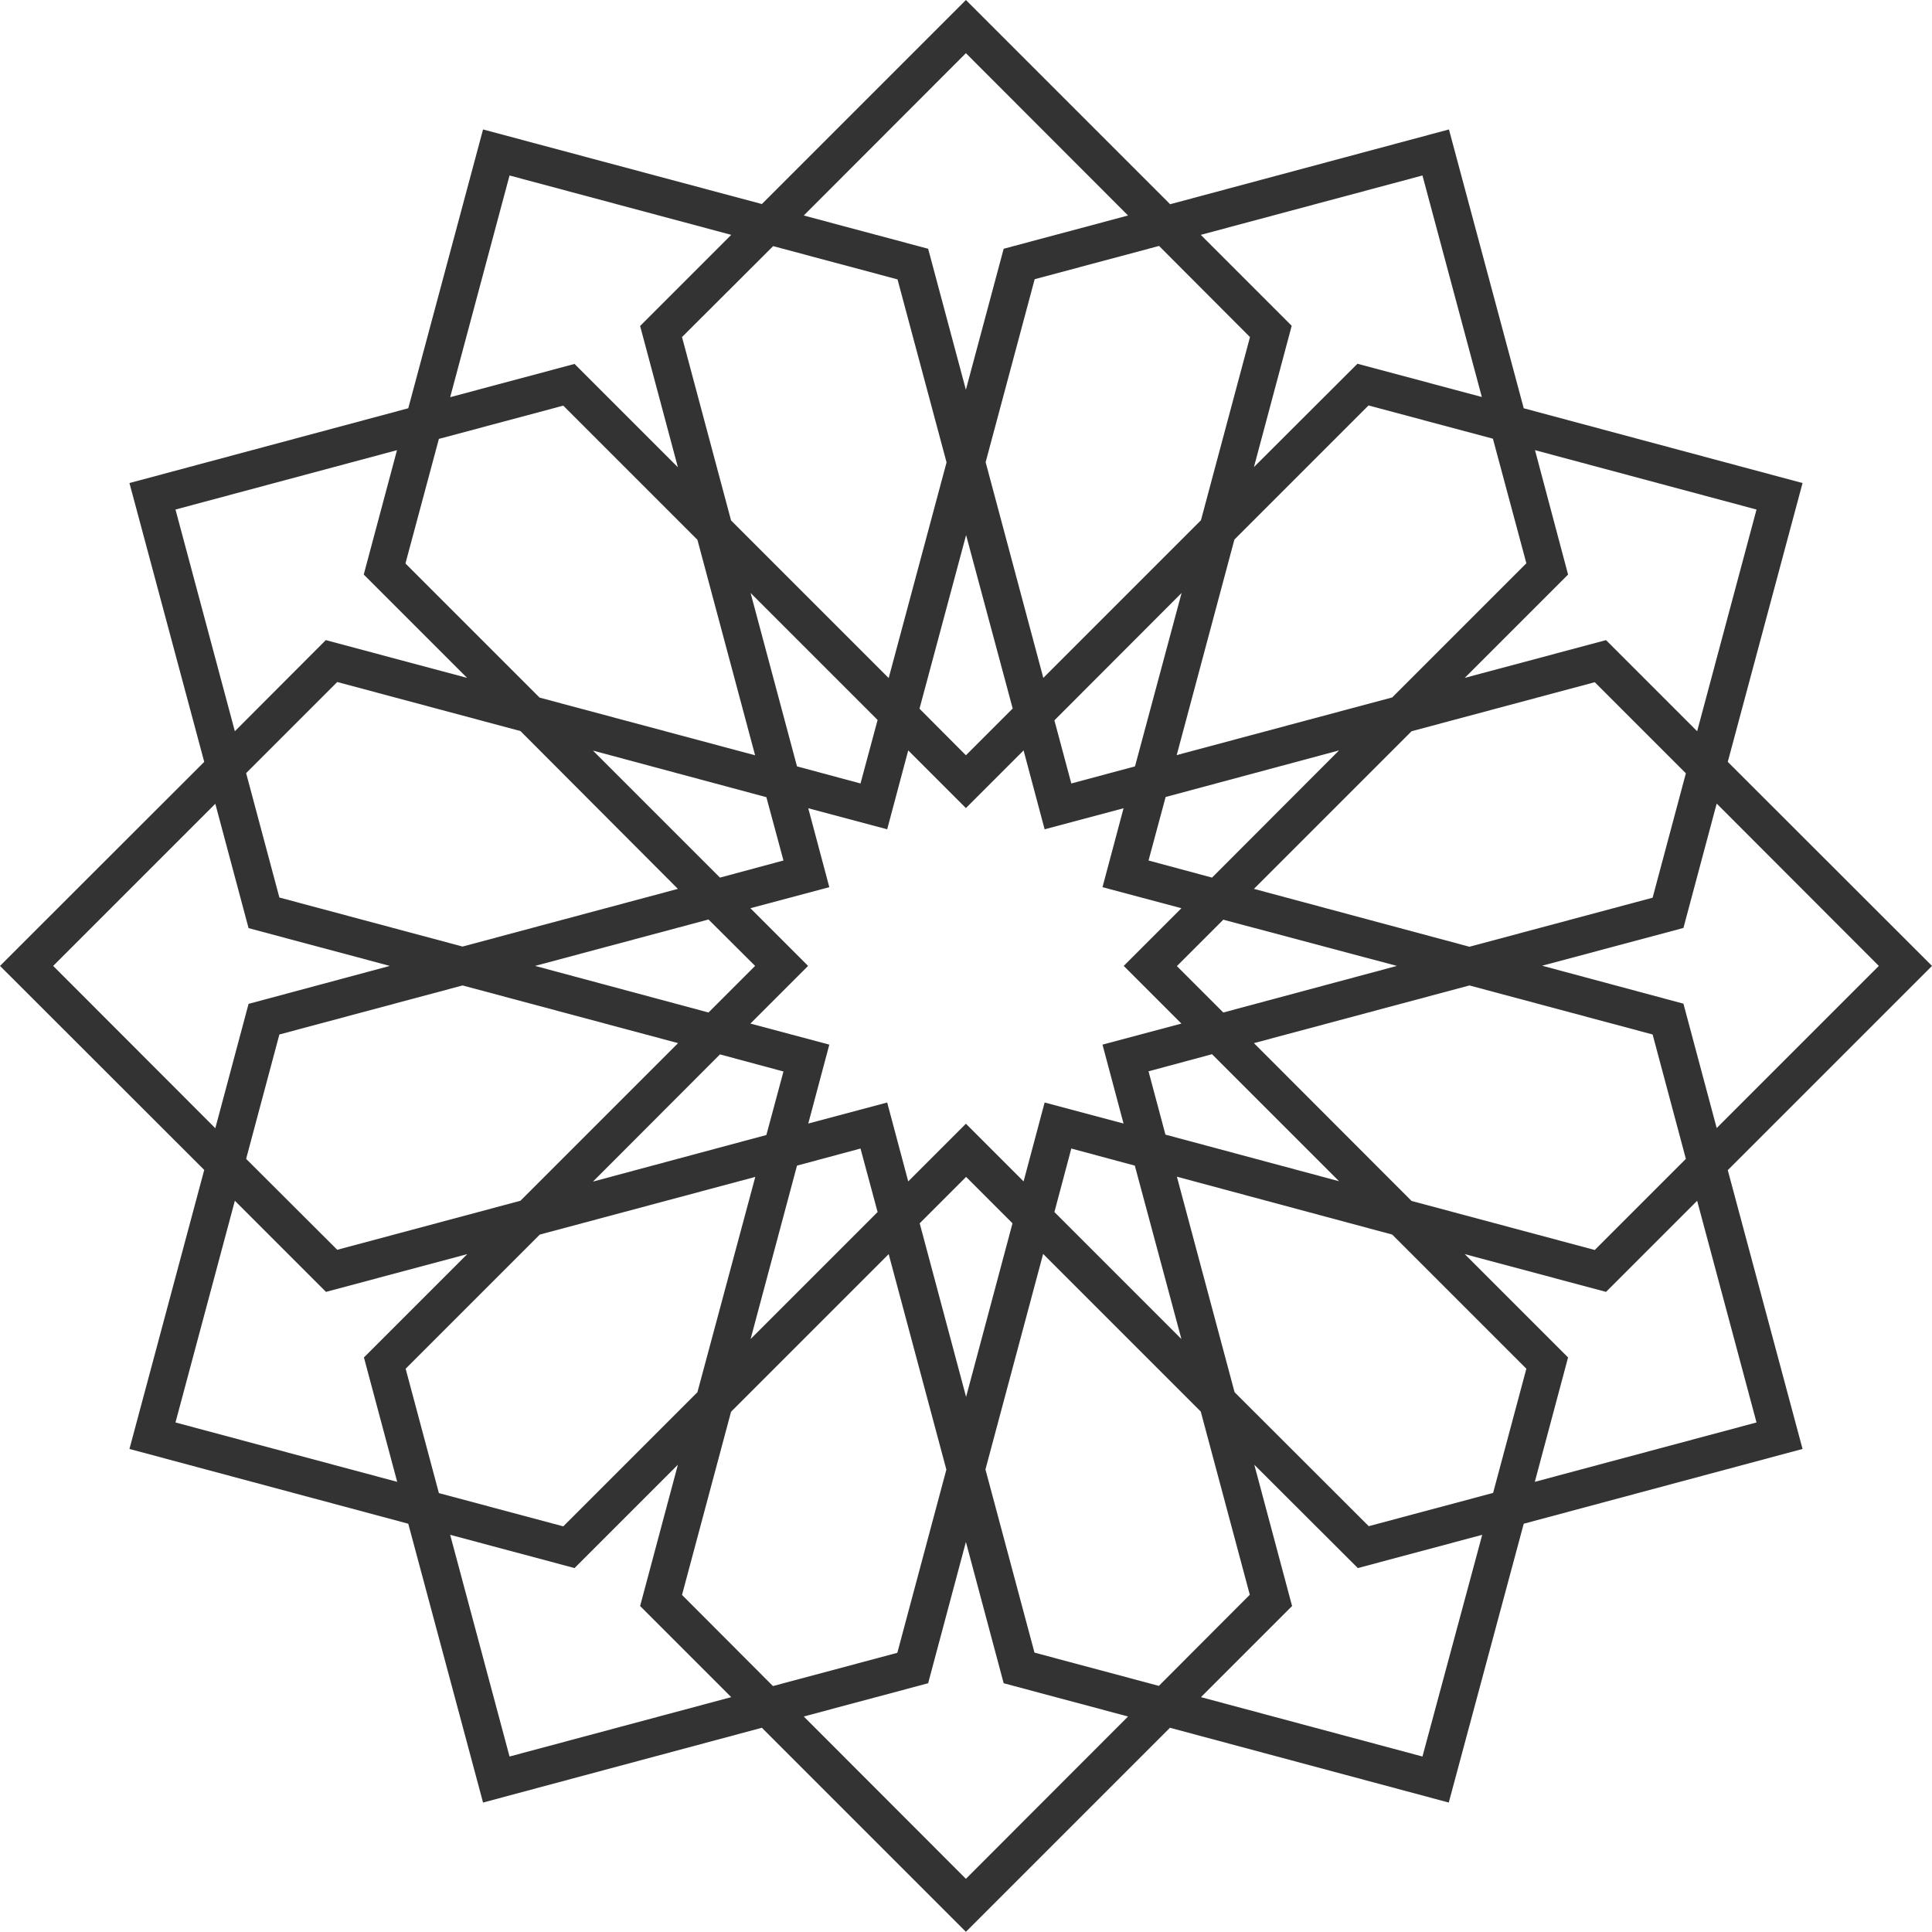 <?xml version="1.0" encoding="utf-8"?>
<!-- Generator: Adobe Illustrator 19.1.0, SVG Export Plug-In . SVG Version: 6.00 Build 0)  -->
<svg version="1.1" id="Logo" xmlns="http://www.w3.org/2000/svg" xmlns:xlink="http://www.w3.org/1999/xlink" x="0px" y="0px"
	 viewBox="0 0 1028.3 1028.3" style="enable-background:new 0 0 1028.3 1028.3;" xml:space="preserve">
<style type="text/css">
	.st0{fill:none;stroke:#CCCCCC;stroke-width:2;stroke-miterlimit:10;}
	.st1{display:none;}
	.st2{display:inline;}
	.st3{fill:#333333;}
	.st4{display:inline;fill:none;stroke:#CCCCCC;stroke-width:2;stroke-miterlimit:10;}
	.st5{display:inline;fill:#FFFFFF;}
</style>
<g id="Construction_lines">
	<g id="Circle_grid">
		<g>
			<circle class="st0" cx="514.1" cy="-2071.9" r="500"/>
			<line class="st0" x1="196.6" y1="-2621.9" x2="831.7" y2="-1521.9"/>
			<line class="st0" x1="514.1" y1="-2706.9" x2="514.1" y2="-1436.9"/>
			<line class="st0" x1="831.6" y1="-2621.8" x2="196.6" y2="-1521.9"/>
			<line class="st0" x1="1064.1" y1="-2389.4" x2="-35.8" y2="-1754.4"/>
			<line class="st0" x1="1149.1" y1="-2071.9" x2="-120.9" y2="-2071.9"/>
			<line class="st0" x1="1064.1" y1="-1754.4" x2="-35.8" y2="-2389.4"/>
		</g>
	</g>
	<g id="Squares">
		
			<rect x="160.6" y="-2425.4" transform="matrix(0.707 -0.707 0.707 0.707 1615.614 -243.282)" class="st0" width="707.1" height="707.1"/>
		
			<rect x="160.6" y="-2425.4" transform="matrix(0.259 -0.966 0.966 0.259 2382.334 -1039.002)" class="st0" width="707.1" height="707.1"/>
		
			<rect x="160.6" y="-2425.4" transform="matrix(-0.259 -0.966 0.966 -0.259 2648.472 -2111.475)" class="st0" width="707.1" height="707.1"/>
	</g>
	<g id="Inner_star">
		<line class="st0" x1="331.1" y1="-2388.8" x2="514.1" y2="-1705.8"/>
		<line class="st0" x1="514.1" y1="-2437.9" x2="697.2" y2="-1754.9"/>
		<line class="st0" x1="148.1" y1="-2071.9" x2="831.1" y2="-2254.9"/>
		<line class="st0" x1="880.2" y1="-2071.9" x2="197.2" y2="-1888.8"/>
		<line class="st0" x1="197.2" y1="-2254.9" x2="697.2" y2="-1754.9"/>
		<line class="st0" x1="331.1" y1="-2388.8" x2="831.1" y2="-1888.8"/>
		<line class="st0" x1="514.1" y1="-2437.9" x2="331.1" y2="-1754.9"/>
		<line class="st0" x1="697.2" y1="-2388.8" x2="514.1" y2="-1705.8"/>
		<line class="st0" x1="697.2" y1="-2388.8" x2="197.2" y2="-1888.8"/>
		<line class="st0" x1="831.1" y1="-2254.9" x2="331.1" y2="-1754.9"/>
		<line class="st0" x1="880.2" y1="-2071.9" x2="197.2" y2="-2254.9"/>
		<line class="st0" x1="831.1" y1="-1888.8" x2="148.1" y2="-2071.9"/>
	</g>
	<g id="Outer_star">
		<line class="st0" x1="264.1" y1="-2504.9" x2="1014.1" y2="-2071.9"/>
		<line class="st0" x1="514.1" y1="-2571.9" x2="947.2" y2="-1821.9"/>
		<line class="st0" x1="764.1" y1="-2504.9" x2="764.1" y2="-1638.9"/>
		<line class="st0" x1="947.2" y1="-2321.9" x2="514.1" y2="-1571.9"/>
		<line class="st0" x1="1014.1" y1="-2071.9" x2="264.1" y2="-1638.8"/>
		<line class="st0" x1="947.1" y1="-1821.9" x2="81.1" y2="-1821.9"/>
		<line class="st0" x1="764.1" y1="-1638.9" x2="14.1" y2="-2071.9"/>
		<line class="st0" x1="514.1" y1="-1571.9" x2="81.1" y2="-2321.9"/>
		<line class="st0" x1="264.1" y1="-1638.9" x2="264.1" y2="-2504.9"/>
		<line class="st0" x1="81.1" y1="-1821.9" x2="514.1" y2="-2571.9"/>
		<line class="st0" x1="14.1" y1="-2071.9" x2="764.1" y2="-2504.9"/>
		<line class="st0" x1="81.1" y1="-2321.9" x2="947.1" y2="-2321.9"/>
	</g>
	<g id="Hexagon">
		<g>
			<line class="st0" x1="-485.9" y1="-2388.9" x2="1514.1" y2="-2388.9"/>
			<line class="st0" x1="211.3" y1="-3230.4" x2="1366" y2="-1230.4"/>
			<line class="st0" x1="1366" y1="-2913.4" x2="211.3" y2="-913.4"/>
			<line class="st0" x1="1514.1" y1="-1754.9" x2="-485.9" y2="-1754.9"/>
			<line class="st0" x1="-337.7" y1="-1230.4" x2="817" y2="-3230.4"/>
			<line class="st0" x1="-337.7" y1="-2913.4" x2="817" y2="-913.4"/>
		</g>
		<g>
			<line class="st0" x1="-510.4" y1="-1846.4" x2="1221.7" y2="-2846.4"/>
			<line class="st0" x1="-193.4" y1="-2846.4" x2="1538.7" y2="-1846.4"/>
			<line class="st0" x1="831.1" y1="-3071.9" x2="831.1" y2="-1071.9"/>
			<line class="st0" x1="1538.7" y1="-2297.3" x2="-193.4" y2="-1297.3"/>
			<line class="st0" x1="197.1" y1="-1071.9" x2="197.2" y2="-3071.9"/>
			<line class="st0" x1="-510.4" y1="-2297.3" x2="1221.7" y2="-1297.3"/>
		</g>
	</g>
	<g id="Super_star">
		<g>
			<line class="st0" x1="380.2" y1="-2839.8" x2="782.1" y2="-1339.8"/>
			<line class="st0" x1="2362.2" y1="-2638.8" x2="-1369.8" y2="-1638.8"/>
			<line class="st0" x1="246.2" y1="-2803.9" x2="648.1" y2="-1303.9"/>
			<line class="st0" x1="3331.1" y1="-2754.9" x2="-2266.9" y2="-1254.9"/>
		</g>
		<g>
			<line class="st0" x1="1215.1" y1="-2870.9" x2="-284.9" y2="-1370.9"/>
			<line class="st0" x1="1313.2" y1="-2772.8" x2="-186.8" y2="-1272.8"/>
			<line class="st0" x1="-186.8" y1="-2870.9" x2="1313.2" y2="-1370.9"/>
			<line class="st0" x1="-284.9" y1="-2772.8" x2="1215.1" y2="-1272.8"/>
		</g>
		<g>
			<line class="st0" x1="648.1" y1="-2839.8" x2="246.2" y2="-1339.8"/>
			<line class="st0" x1="-2302.8" y1="-2754.9" x2="3295.2" y2="-1254.9"/>
			<line class="st0" x1="380.2" y1="-1303.9" x2="782.1" y2="-2803.9"/>
			<line class="st0" x1="3331.1" y1="-1388.8" x2="-2266.9" y2="-2888.8"/>
		</g>
	</g>
</g>
<g id="Pen_tooled" class="st1">
	<g class="st2">
		<g>
			<path d="M513.1-2543.6l140,140l-25.3,94.5l-19.3,72.1l52.8-52.8l69.2-69.2l191.2,51.2l-51.2,191.2l-94.5,25.3l-72.1,19.3
				l72.1,19.3l94.5,25.3l51.2,191.2l-191.2,51.2l-69.2-69.2l-52.8-52.8l19.3,72.1l25.3,94.5l-140,140l-140-140l25.3-94.5l19.3-72.1
				L365-1854l-69.2,69.2L104.6-1836l51.2-191.2l94.5-25.3l72.1-19.3l-72.1-19.3l-94.5-25.3l-51.2-191.2l191.2-51.2l69.2,69.2
				l52.8,52.8l-19.3-72.1l-25.3-94.5L513.1-2543.6 M513.1-2571.9l-162.3,162.3l28.3,105.7l-77.4-77.4l-221.7,59.4l59.4,221.7
				l105.7,28.3l-105.7,28.3l-59.4,221.7l221.7,59.4l77.4-77.4l-28.3,105.7l162.3,162.3l162.3-162.3l-28.3-105.7l77.4,77.4
				l221.7-59.4l-59.4-221.7l-105.6-28.3l105.6-28.3l59.4-221.7l-221.7-59.4l-77.4,77.4l28.3-105.7L513.1-2571.9L513.1-2571.9z"/>
		</g>
		<g>
			<path d="M749-2480.4l51.2,191.2L731-2220l-52.8,52.8l72.1-19.3l94.5-25.3l140,140l-140,140l-94.5-25.3l-72.1-19.3l52.8,52.8
				l69.2,69.2L749-1663.3l-191.2-51.2l-25.3-94.5l-19.3-72.1l-19.3,72.1l-25.3,94.5l-191.2,51.2L226-1854.6l69.2-69.2l52.8-52.8
				l-72.1,19.3l-94.5,25.3l-140-140l140-140l94.5,25.3l72.1,19.3l-52.8-52.8l-69.2-69.2l51.2-191.2l191.2,51.2l25.4,94.4l19.3,72
				l19.3-72l25.3-94.4L749-2480.4 M763.1-2504.9l-221.7,59.4l-28.3,105.5l-28.3-105.5l-221.7-59.4l-59.4,221.7l77.4,77.4
				l-105.7-28.3L13.1-2071.9l162.3,162.3l105.7-28.3l-77.4,77.4l59.4,221.7l221.7-59.4l28.3-105.7l28.3,105.7l221.7,59.4l59.4-221.7
				l-77.4-77.4l105.7,28.3l162.3-162.3l-162.3-162.3l-105.7,28.3l77.4-77.4L763.1-2504.9L763.1-2504.9z"/>
		</g>
		<g>
			<path d="M513.2-2262.6l16.6,61.9l9,33.5l24.5-24.5l45.3-45.3l-16.6,61.9l-9,33.5l33.5-9l61.9-16.6l-45.3,45.3l-24.5,24.5l33.5,9
				l61.9,16.6l-61.9,16.6l-33.5,9l24.5,24.5l45.3,45.3l-61.9-16.6l-33.5-9l9,33.5l16.6,61.9l-45.3-45.3l-24.5-24.5l-9,33.5
				l-16.6,61.9l-16.6-61.9l-9-33.5l-24.5,24.5l-45.3,45.3l16.6-61.9l9-33.5l-33.5,9l-61.9,16.6l45.3-45.3l24.5-24.5l-33.5-9
				l-61.9-16.6l61.9-16.6l33.5-9l-24.5-24.5l-45.3-45.3l61.9,16.6l33.5,9l-9-33.5l-16.6-61.9l45.3,45.3l24.5,24.5l9-33.5
				L513.2-2262.6 M513.2-2339.9l-35.9,134.1l-98.1-98.1l35.9,134l-134-35.9l98.1,98.1l-133.9,35.9l133.9,35.9l-98.1,98.1l134-35.9
				l-35.9,134l98.1-98.1l35.9,134l35.9-134l98.1,98.1l-35.9-134l134,35.9l-98.1-98.1l134-35.9l-134-35.9l98.1-98.1l-134,35.9
				l35.9-134l-98.1,98.1L513.2-2339.9L513.2-2339.9z"/>
		</g>
		<g>
			<path d="M538.7-2167.2l4.2,15.6l5.2,19.3l19.3-5.2l15.6-4.2l-4.2,15.6l-5.2,19.3l19.3,5.2l15.6,4.2l-11.4,11.4l-14.1,14.1
				l14.1,14.1l11.4,11.4l-15.6,4.2l-19.3,5.2l5.2,19.3l4.2,15.6l-15.6-4.2l-19.3-5.2l-5.2,19.3l-4.2,15.6l-11.4-11.4l-14.1-14.1
				l-14.1,14.1l-11.4,11.4l-4.2-15.6l-5.2-19.3l-19.3,5.2l-15.6,4.2l4.2-15.6l5.2-19.3l-19.3-5.2l-15.6-4.2l11.4-11.4l14.1-14.1
				l-14.1-14.1l-11.4-11.4l15.6-4.2l19.3-5.2l-5.2-19.3l-4.2-15.6l15.6,4.2l19.3,5.2l5.2-19.3l4.2-15.6l11.4,11.4l14.1,14.1
				l14.1-14.1L538.7-2167.2 M549-2205.8l-35.9,35.9l-35.9-35.9l-13.1,49l-49-13.1l13.1,49l-49,13.1l35.9,35.9l-35.9,35.9l49,13.1
				l-13.1,49l49-13.1l13.1,49l35.9-35.9l35.9,35.9l13.1-49l49,13.1l-13.1-49l49-13.1l-35.9-35.9l35.9-35.9l-49-13.1l13.1-49
				l-49,13.1L549-2205.8L549-2205.8z"/>
		</g>
	</g>
</g>
<g id="Testing">
	<path class="st3" d="M1027.3-2071.9l-108.7-108.6l39.8-148.4L810-2368.7l-39.8-148.4l-148.4,39.8L513.1-2586l-108.6,108.6
		l-148.4-39.8l-39.8,148.4l-148.4,39.8l39.8,148.4L-1-2071.9l108.7,108.6l-39.8,148.4l148.4,39.8l39.8,148.4l148.4-39.8l108.6,108.6
		l108.6-108.6l148.4,39.8L810-1775l148.4-39.8l-39.8-148.4L1027.3-2071.9z M999-2071.9l-86.3,86.3l-17.7-66.2l-75.2-20.2l75.2-20.1
		l17.7-66.2L999-2071.9z M513.1-1987.9l-30.7,30.7l-11.2-42l-42,11.2l11.2-42l-42-11.2l30.7-30.7l-30.7-30.7l42-11.2l-11.2-42
		l42,11.2l11.2-42l30.7,30.7l30.7-30.7l11.2,42l42-11.2l-11.2,42l42,11.2l-30.7,30.7l30.7,30.7l-42,11.2l11.2,42l-42-11.2l-11.2,42
		L513.1-1987.9z M537.9-1934.9l-24.7,92.4l-24.7-92.4l24.7-24.7L537.9-1934.9z M416-2128l-33.8,9.1l-67.6-67.6l92.3,24.8L416-2128z
		 M398.5-2270.4l67.6,67.6L457-2169l-33.8-9.1L398.5-2270.4z M400.9-2071.9l-24.8,24.8l-92.3-24.8l92.3-24.7L400.9-2071.9z
		 M359.8-2112.9l-114.6,30.7l-97.5-26.1l-17.7-66.2l48.5-48.5l97.5,26.1L359.8-2112.9z M359.9-2030.8l-83.9,83.9l-97.5,26.1
		l-48.5-48.5l17.7-66.2l97.5-26.1L359.9-2030.8z M382.2-2024.8l33.8,9.1l-9.1,33.8l-92.3,24.8L382.2-2024.8z M423.2-1965.6l33.8-9.1
		l9.1,33.8l-67.6,67.6L423.2-1965.6z M488.4-2208.8l24.8-92.4l24.8,92.3l-24.9,24.9L488.4-2208.8z M666.4-2112.9l83.9-83.9
		l97.5-26.1l48.5,48.5l-17.7,66.2l-97.5,26.1L666.4-2112.9z M742.5-2071.9l-92.4,24.8l-24.7-24.7l24.7-24.7L742.5-2071.9z
		 M644.1-2118.9l-33.8-9.1l9.1-33.8l0,0l92.3-24.8L644.1-2118.9z M603.1-2178.1l-33.9,9.1l-9-33.6l67.7-67.8L603.1-2178.1z
		 M569.2-1974.7l33.8,9.1l24.8,92.3l-67.6-67.6L569.2-1974.7z M610.3-2015.8l33.8-9.1l67.6,67.6l-92.4-24.8L610.3-2015.8z
		 M666.4-2030.8l114.7-30.7l97.5,26.1l17.7,66.2l-48.5,48.5l-97.5-26.1L666.4-2030.8z M933.9-2314.8l-31.6,118l-48.5-48.5
		l-75.2,20.1l55-55l-17.7-66.2L933.9-2314.8z M811.4-2286.2l-71.4,71.4l-114.7,30.7l30.7-114.7l71.4-71.4l66.2,17.7L811.4-2286.2z
		 M756.1-2492.6l31.6,117.9l-66.2-17.7l-55.1,55l20.1-75.2l-48.5-48.5L756.1-2492.6z M664.3-2406.6l-26.1,97.5l-83.9,83.9
		l-30.7-114.8l26.1-97.4l66.2-17.7L664.3-2406.6z M513.1-2557.7l86.3,86.4l-66.2,17.7l-20.1,75l0,0.1l-20.2-75.1l-66.2-17.7
		L513.1-2557.7z M410.5-2455l66.2,17.7l26.1,97.4l-30.8,114.8l-83.9-83.9l-26.1-97.5L410.5-2455z M270.2-2492.6l117.9,31.6
		l-48.5,48.5l20.1,75.2l-55-55l-66.2,17.7L270.2-2492.6z M232.6-2352.4l66.2-17.7l71.4,71.4l30.7,114.7l-114.7-30.7l-71.4-71.4
		L232.6-2352.4z M92.4-2314.8l117.9-31.6l-17.7,66.2l55,55l-75.2-20.1l-48.5,48.5L92.4-2314.8z M27.3-2071.9l86.3-86.3l17.7,66.2
		l75.2,20.1l-75.2,20.2l-17.7,66.2L27.3-2071.9z M92.4-1828.9l31.6-118l48.5,48.5l75.2-20.1l-55,55l17.7,66.2L92.4-1828.9z
		 M214.9-1857.5l71.4-71.4l114.7-30.7L370.2-1845l-71.4,71.4l-66.2-17.7L214.9-1857.5z M270.2-1651.1l-31.6-118l66.2,17.7l55-55
		l-20.1,75.2l48.5,48.5L270.2-1651.1z M362-1737.1l26.1-97.5l83.9-83.9l30.7,114.7l-26.1,97.5l-66.2,17.7L362-1737.1z M513.1-1586
		l-86.3-86.4l66.2-17.7l20.1-75.2l20.1,75.2l66.2,17.7L513.1-1586z M615.8-1688.7l-66.2-17.7l-26.1-97.5l30.7-114.7l83.9,83.9
		l26.1,97.5L615.8-1688.7z M756.1-1651.1l-117.9-31.6l48.5-48.5l-20.1-75.2l55.1,55l66.2-17.7L756.1-1651.1z M793.7-1791.4
		l-66.2,17.7l-71.4-71.4l-30.7-114.7l114.7,30.7l71.4,71.4L793.7-1791.4z M933.9-1828.9l-118,31.6l17.7-66.2l-55-55l75.2,20.1
		l48.5-48.5L933.9-1828.9z"/>
</g>
<g id="Final_logo">
	<g id="Dark">
		<g class="st1">
			<circle class="st4" cx="514.1" cy="514.1" r="500"/>
			<line class="st4" x1="196.6" y1="-35.9" x2="831.7" y2="1064.1"/>
			<line class="st4" x1="514.1" y1="-120.9" x2="514.1" y2="1149.1"/>
			<line class="st4" x1="831.6" y1="-35.8" x2="196.6" y2="1064.1"/>
			<line class="st4" x1="1064.1" y1="196.6" x2="-35.8" y2="831.6"/>
			<line class="st4" x1="1149.1" y1="514.1" x2="-120.9" y2="514.1"/>
			<line class="st4" x1="1064.1" y1="831.6" x2="-35.8" y2="196.6"/>
		</g>
		<path class="st3" d="M1028.3,514.1L919.6,405.5l39.8-148.4L811,217.3L771.2,68.9l-148.4,39.8L514.1,0L405.5,108.6L257.1,68.9
			l-39.8,148.4L68.9,257.1l39.8,148.4L0,514.1l108.7,108.6L68.9,771.2L217.3,811l39.8,148.4l148.4-39.8l108.6,108.6l108.6-108.6
			l148.4,39.8L811,811l148.4-39.8l-39.8-148.4L1028.3,514.1z M1000,514.1l-86.3,86.3l-17.7-66.2l-75.2-20.2l75.2-20.1l17.7-66.2
			L1000,514.1z M514.1,598.1l-30.7,30.7l-11.2-42l-42,11.2l11.2-42l-42-11.2l30.7-30.7l-30.7-30.7l42-11.2l-11.2-42l42,11.2l11.2-42
			l30.7,30.7l30.7-30.7l11.2,42l42-11.2l-11.2,42l42,11.2l-30.7,30.7l30.7,30.7l-42,11.2l11.2,42l-42-11.2l-11.2,42L514.1,598.1z
			 M538.9,651.1l-24.7,92.4l-24.7-92.4l24.7-24.7L538.9,651.1z M417,458l-33.8,9.1l-67.6-67.6l92.3,24.8L417,458z M399.5,315.6
			l67.6,67.6L458,417l-33.8-9.1L399.5,315.6z M401.9,514.1l-24.8,24.8l-92.3-24.8l92.3-24.7L401.9,514.1z M360.8,473.1l-114.6,30.7
			l-97.5-26.1L131,411.5l48.5-48.5l97.5,26.1L360.8,473.1z M360.9,555.2l-83.9,83.9l-97.5,26.1L131,616.8l17.7-66.2l97.5-26.1
			L360.9,555.2z M383.2,561.2l33.8,9.1l-9.1,33.8l-92.3,24.8L383.2,561.2z M424.2,620.4l33.8-9.1l9.1,33.8l-67.6,67.6L424.2,620.4z
			 M489.4,377.2l24.8-92.4l24.8,92.3l-24.9,24.9L489.4,377.2z M667.4,473.1l83.9-83.9l97.5-26.1l48.5,48.5l-17.7,66.2l-97.5,26.1
			L667.4,473.1z M743.5,514.1l-92.4,24.8l-24.7-24.7l24.7-24.7L743.5,514.1z M645.1,467.1l-33.8-9.1l9.1-33.8l0,0l92.3-24.8
			L645.1,467.1z M604.1,407.9l-33.9,9.1l-9-33.6l67.7-67.8L604.1,407.9z M570.2,611.3l33.8,9.1l24.8,92.3l-67.6-67.6L570.2,611.3z
			 M611.3,570.2l33.8-9.1l67.6,67.6l-92.4-24.8L611.3,570.2z M667.4,555.2l114.7-30.7l97.5,26.1l17.7,66.2l-48.5,48.5l-97.5-26.1
			L667.4,555.2z M934.9,271.2l-31.6,118l-48.5-48.5l-75.2,20.1l55-55L817,239.6L934.9,271.2z M812.4,299.8L741,371.2l-114.7,30.7
			l30.7-114.7l71.4-71.4l66.2,17.7L812.4,299.8z M757.1,93.4l31.6,117.9l-66.2-17.7l-55.1,55l20.1-75.2L639.1,125L757.1,93.4z
			 M665.3,179.4l-26.1,97.5l-83.9,83.9l-30.7-114.8l26.1-97.4l66.2-17.7L665.3,179.4z M514.1,28.3l86.3,86.4l-66.2,17.7l-20.1,75
			l0,0.1L494,132.4l-66.2-17.7L514.1,28.3z M411.5,131l66.2,17.7l26.1,97.4l-30.8,114.8l-83.9-83.9L363,179.4L411.5,131z
			 M271.2,93.4L389.2,125l-48.5,48.5l20.1,75.2l-55-55l-66.2,17.7L271.2,93.4z M233.6,233.6l66.2-17.7l71.4,71.4l30.7,114.7
			l-114.7-30.7l-71.4-71.4L233.6,233.6z M93.4,271.2l117.9-31.6l-17.7,66.2l55,55l-75.2-20.1L125,389.2L93.4,271.2z M28.3,514.1
			l86.3-86.3l17.7,66.2l75.2,20.1l-75.2,20.2l-17.7,66.2L28.3,514.1z M93.4,757.1l31.6-118l48.5,48.5l75.2-20.1l-55,55l17.7,66.2
			L93.4,757.1z M215.9,728.5l71.4-71.4l114.7-30.7L371.2,741l-71.4,71.4l-66.2-17.7L215.9,728.5z M271.2,934.9l-31.6-118l66.2,17.7
			l55-55l-20.1,75.2l48.5,48.5L271.2,934.9z M363,848.9l26.1-97.5l83.9-83.9l30.7,114.7l-26.1,97.5l-66.2,17.7L363,848.9z
			 M514.1,1000l-86.3-86.4l66.2-17.7l20.1-75.2l20.1,75.2l66.2,17.7L514.1,1000z M616.8,897.3l-66.2-17.7l-26.1-97.5l30.7-114.7
			l83.9,83.9l26.1,97.5L616.8,897.3z M757.1,934.9l-117.9-31.6l48.5-48.5l-20.1-75.2l55.1,55l66.2-17.7L757.1,934.9z M794.7,794.6
			l-66.2,17.7L657.1,741l-30.7-114.7L741,657.1l71.4,71.4L794.7,794.6z M934.9,757.1l-118,31.6l17.7-66.2l-55-55l75.2,20.1
			l48.5-48.5L934.9,757.1z"/>
	</g>
	<g id="Light" class="st1">
		<path class="st5" d="M1028.3,514.1L919.6,405.5l39.8-148.4L811,217.3L771.2,68.9l-148.4,39.8L514.1,0L405.5,108.6L257.1,68.9
			l-39.8,148.4L68.9,257.1l39.8,148.4L0,514.1l108.6,108.6L68.9,771.2L217.3,811l39.8,148.4l148.4-39.8l108.6,108.6l108.6-108.6
			l148.4,39.8L811,811l148.4-39.8l-39.8-148.4L1028.3,514.1z M1000,514.1l-86.4,86.3l-17.7-66.2l-75.2-20.2l75.2-20.1l17.7-66.2
			L1000,514.1z M514.1,598.1l-30.7,30.7l-11.2-42l-42,11.2l11.2-42l-42-11.2l30.7-30.7l-30.7-30.7l42-11.2l-11.2-42l42,11.2l11.2-42
			l30.7,30.7l30.7-30.7l11.2,42l42-11.2l-11.2,42l42,11.2l-30.7,30.7l30.7,30.7l-42,11.2l11.2,42l-42-11.2l-11.2,42L514.1,598.1z
			 M538.9,651.1l-24.7,92.4l-24.7-92.4l24.7-24.7L538.9,651.1z M417,458l-33.8,9.1l-67.6-67.6l92.3,24.8L417,458z M399.5,315.6
			l67.6,67.6L458,417l-33.8-9.1L399.5,315.6z M401.9,514.1l-24.8,24.8l-92.3-24.8l92.3-24.7L401.9,514.1z M360.8,473.1l-114.6,30.7
			l-97.5-26.1L131,411.5l48.5-48.5l97.5,26.1L360.8,473.1z M360.9,555.2l-83.9,83.9l-97.5,26.1L131,616.8l17.7-66.2l97.5-26.1
			L360.9,555.2z M383.1,561.2l33.8,9.1l-9.1,33.8l-92.3,24.8L383.1,561.2z M424.2,620.4l33.8-9.1l9.1,33.8l-67.6,67.6L424.2,620.4z
			 M489.4,377.2l24.8-92.4l24.8,92.3l-24.9,24.9L489.4,377.2z M667.4,473.1l83.9-83.9l97.5-26.1l48.5,48.5l-17.7,66.2l-97.5,26.1
			L667.4,473.1z M743.5,514.1l-92.4,24.8l-24.7-24.7l24.7-24.7L743.5,514.1z M645.1,467.1l-33.8-9.1l9.1-33.8l0,0l92.3-24.8
			L645.1,467.1z M604.1,407.9l-33.9,9.1l-9-33.6l67.7-67.8L604.1,407.9z M570.2,611.3l33.8,9.1l24.8,92.3l-67.6-67.6L570.2,611.3z
			 M611.3,570.2l33.8-9.1l67.6,67.6l-92.3-24.8L611.3,570.2z M667.4,555.2l114.7-30.7l97.5,26.1l17.7,66.2l-48.5,48.5l-97.5-26.1
			L667.4,555.2z M934.9,271.2l-31.6,118l-48.5-48.5l-75.2,20.1l55-55L817,239.6L934.9,271.2z M812.4,299.8L741,371.2l-114.6,30.7
			l30.7-114.7l71.4-71.4l66.2,17.7L812.4,299.8z M757.1,93.4l31.6,117.9l-66.2-17.7l-55,55l20.1-75.2L639.1,125L757.1,93.4z
			 M665.3,179.4l-26.1,97.5l-83.9,83.9l-30.7-114.8l26.1-97.4l66.2-17.7L665.3,179.4z M514.1,28.3l86.3,86.4l-66.2,17.7l-20.1,75
			l0,0.1L494,132.4l-66.2-17.7L514.1,28.3z M411.5,131l66.2,17.7l26.1,97.4l-30.8,114.8l-83.9-83.9L363,179.4L411.5,131z
			 M271.2,93.4l118,31.6l-48.5,48.5l20.1,75.2l-55-55l-66.2,17.7L271.2,93.4z M233.6,233.6l66.2-17.7l71.4,71.4l30.7,114.7
			l-114.7-30.7l-71.4-71.4L233.6,233.6z M93.4,271.2l117.9-31.6l-17.7,66.2l55,55l-75.2-20.1L125,389.2L93.4,271.2z M28.3,514.1
			l86.4-86.3l17.7,66.2l75.2,20.1l-75.2,20.2l-17.7,66.2L28.3,514.1z M93.4,757.1l31.6-118l48.5,48.5l75.2-20.1l-55,55l17.7,66.2
			L93.4,757.1z M215.9,728.5l71.4-71.4l114.7-30.7L371.2,741l-71.4,71.4l-66.2-17.7L215.9,728.5z M271.2,934.9l-31.6-118l66.2,17.7
			l55-55l-20.1,75.2l48.5,48.5L271.2,934.9z M363,848.9l26.1-97.5l83.9-83.9l30.7,114.7l-26.1,97.5l-66.2,17.7L363,848.9z
			 M514.1,1000l-86.3-86.4l66.2-17.7l20.1-75.2l20.1,75.2l66.2,17.7L514.1,1000z M616.8,897.3l-66.2-17.7l-26.1-97.5l30.7-114.7
			l83.9,83.9l26.1,97.5L616.8,897.3z M757.1,934.9l-118-31.6l48.5-48.5l-20.1-75.2l55,55l66.2-17.7L757.1,934.9z M794.6,794.6
			l-66.2,17.7L657.1,741l-30.7-114.7L741,657.1l71.4,71.4L794.6,794.6z M934.9,757.1l-118,31.6l17.7-66.2l-55-55l75.2,20.1
			l48.5-48.5L934.9,757.1z"/>
	</g>
</g>
</svg>
